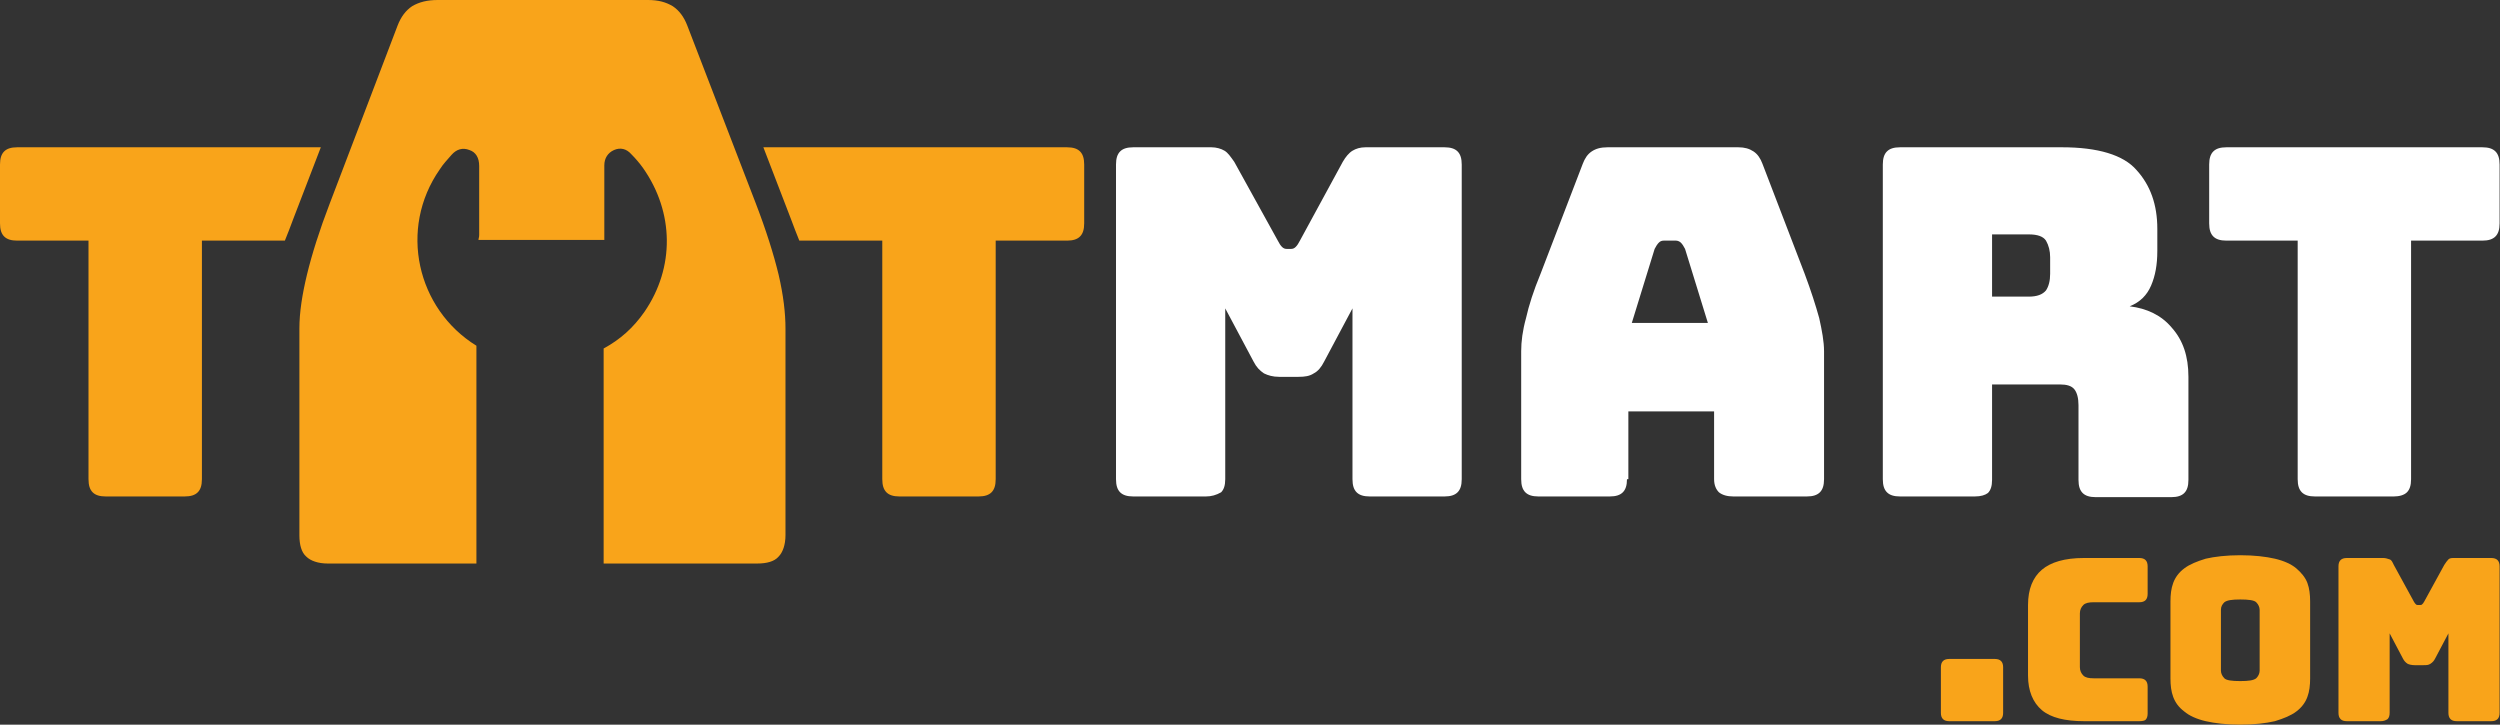 <svg width="207" height="60" viewBox="0 0 207 60" fill="none" xmlns="http://www.w3.org/2000/svg">
<rect x="0" y="0" width="207" height="60" fill="#333333" stroke="none"/>
<g clip-path="url(#clip0_6496_48140)">
<path d="M99.847 41.107H93.836C93.321 41.107 92.977 40.992 92.748 40.763C92.519 40.534 92.405 40.191 92.405 39.676V13.626C92.405 13.111 92.519 12.767 92.748 12.538C92.977 12.309 93.321 12.195 93.836 12.195H100.305C100.706 12.195 101.107 12.309 101.393 12.481C101.679 12.653 101.908 12.996 102.195 13.397L105.802 19.924C105.916 20.153 106.031 20.325 106.145 20.439C106.26 20.553 106.374 20.611 106.546 20.611H106.889C107.061 20.611 107.176 20.553 107.29 20.439C107.405 20.325 107.519 20.153 107.634 19.924L111.183 13.397C111.412 12.996 111.698 12.653 111.985 12.481C112.271 12.309 112.614 12.195 113.073 12.195H119.599C120.114 12.195 120.458 12.309 120.687 12.538C120.916 12.767 121.031 13.111 121.031 13.626V39.676C121.031 40.191 120.916 40.534 120.687 40.763C120.458 40.992 120.114 41.107 119.599 41.107H113.416C112.901 41.107 112.557 40.992 112.328 40.763C112.099 40.534 111.985 40.191 111.985 39.676V25.534L109.637 29.943C109.408 30.401 109.122 30.744 108.779 30.916C108.435 31.145 108.034 31.202 107.519 31.202H105.916C105.401 31.202 105 31.088 104.656 30.916C104.313 30.687 104.027 30.401 103.798 29.943L101.45 25.534V39.676C101.45 40.191 101.336 40.534 101.107 40.763C100.706 40.992 100.305 41.107 99.847 41.107Z" fill="white"/>
<path d="M134.714 39.676C134.714 40.191 134.599 40.534 134.37 40.763C134.141 40.992 133.798 41.107 133.282 41.107H127.385C126.87 41.107 126.527 40.992 126.298 40.763C126.069 40.534 125.954 40.191 125.954 39.676V29.084C125.954 28.282 126.069 27.366 126.355 26.336C126.584 25.305 126.985 24.046 127.557 22.672L131.05 13.569C131.221 13.111 131.45 12.767 131.794 12.538C132.137 12.309 132.538 12.195 133.111 12.195H143.931C144.447 12.195 144.847 12.309 145.191 12.538C145.534 12.767 145.763 13.111 145.935 13.569L149.427 22.672C149.943 24.046 150.344 25.305 150.63 26.336C150.859 27.366 151.031 28.282 151.031 29.084V39.676C151.031 40.191 150.916 40.534 150.687 40.763C150.458 40.992 150.114 41.107 149.599 41.107H143.531C143.015 41.107 142.615 40.992 142.328 40.763C142.099 40.534 141.927 40.191 141.927 39.676V34.065H134.828V39.676H134.714ZM137.004 20.611L135.114 26.737H141.412L139.523 20.611C139.408 20.382 139.294 20.21 139.179 20.096C139.065 19.981 138.893 19.924 138.779 19.924H137.748C137.576 19.924 137.462 19.981 137.347 20.096C137.233 20.21 137.118 20.382 137.004 20.611Z" fill="white"/>
<path d="M163.511 41.107H157.328C156.813 41.107 156.469 40.992 156.24 40.763C156.011 40.534 155.897 40.191 155.897 39.676V13.626C155.897 13.111 156.011 12.767 156.24 12.538C156.469 12.309 156.813 12.195 157.328 12.195H170.725C173.702 12.195 175.821 12.825 176.908 14.084C178.053 15.344 178.626 16.947 178.626 18.95V20.782C178.626 21.927 178.454 22.844 178.111 23.645C177.767 24.447 177.195 25.019 176.336 25.363C177.767 25.534 178.969 26.107 179.828 27.137C180.744 28.168 181.202 29.485 181.202 31.202V39.733C181.202 40.248 181.088 40.592 180.859 40.821C180.63 41.05 180.286 41.164 179.771 41.164H173.531C173.015 41.164 172.672 41.05 172.443 40.821C172.214 40.592 172.099 40.248 172.099 39.733V33.55C172.099 32.977 171.985 32.519 171.756 32.233C171.527 31.947 171.126 31.832 170.553 31.832H164.943V39.733C164.943 40.248 164.828 40.592 164.599 40.821C164.37 40.992 164.027 41.107 163.511 41.107ZM164.943 19.408V24.561H167.977C168.664 24.561 169.122 24.389 169.408 24.046C169.637 23.702 169.752 23.244 169.752 22.672V21.298C169.752 20.782 169.637 20.325 169.408 19.924C169.179 19.58 168.721 19.408 167.977 19.408H164.943Z" fill="white"/>
<path d="M198.206 41.107H191.679C191.164 41.107 190.821 40.992 190.592 40.763C190.363 40.534 190.248 40.191 190.248 39.676V19.924H184.351C183.836 19.924 183.492 19.809 183.263 19.58C183.034 19.351 182.92 19.008 182.92 18.492V13.626C182.92 13.111 183.034 12.767 183.263 12.538C183.492 12.309 183.836 12.195 184.351 12.195H205.534C206.05 12.195 206.393 12.309 206.622 12.538C206.851 12.767 206.966 13.111 206.966 13.626V18.492C206.966 19.008 206.851 19.351 206.622 19.58C206.393 19.809 206.05 19.924 205.534 19.924H199.637V39.676C199.637 40.191 199.523 40.534 199.294 40.763C199.065 40.992 198.664 41.107 198.206 41.107Z" fill="white"/>
<path d="M24.275 18.149L26.565 12.195H1.431C0.916 12.195 0.573 12.309 0.344 12.538C0.115 12.767 0 13.111 0 13.626V18.492C0 19.008 0.115 19.351 0.344 19.58C0.573 19.809 0.916 19.924 1.431 19.924H7.328V39.676C7.328 40.191 7.443 40.534 7.672 40.763C7.901 40.992 8.244 41.107 8.76 41.107H15.286C15.802 41.107 16.145 40.992 16.374 40.763C16.603 40.534 16.718 40.191 16.718 39.676V19.924H23.588C23.817 19.351 24.046 18.779 24.275 18.149Z" fill="#F9A41A"/>
<path d="M65.496 18.149L63.206 12.195H88.34C88.855 12.195 89.198 12.309 89.427 12.538C89.656 12.767 89.771 13.111 89.771 13.626V18.492C89.771 19.008 89.656 19.351 89.427 19.58C89.198 19.809 88.855 19.924 88.34 19.924H82.443V39.676C82.443 40.191 82.328 40.534 82.099 40.763C81.87 40.992 81.527 41.107 81.011 41.107H74.485C73.969 41.107 73.626 40.992 73.397 40.763C73.168 40.534 73.053 40.191 73.053 39.676V19.924H66.183C65.954 19.351 65.725 18.779 65.496 18.149Z" fill="#F9A41A"/>
<path d="M64.466 22.729C64.065 21.069 63.435 19.065 62.576 16.832L56.908 2.118C56.622 1.374 56.221 0.859 55.706 0.515C55.134 0.172 54.504 0 53.645 0H36.24C35.382 0 34.695 0.172 34.122 0.515C33.607 0.859 33.206 1.374 32.92 2.118L27.309 16.832C26.45 19.065 25.821 21.069 25.42 22.729C25.019 24.389 24.79 25.878 24.79 27.195V44.313C24.79 45.114 24.962 45.744 25.363 46.088C25.706 46.431 26.336 46.66 27.137 46.66H32.061H36.641H39.447V28.626C34.523 25.592 32.977 18.95 36.412 14.027C36.699 13.569 37.042 13.225 37.386 12.824C37.786 12.366 38.301 12.195 38.874 12.424C39.389 12.595 39.676 13.053 39.676 13.741C39.676 15.63 39.676 17.576 39.676 19.466C39.676 19.637 39.618 19.752 39.618 19.866C43.168 19.866 46.603 19.866 50.038 19.866C50.038 19.752 50.038 19.637 50.038 19.466C50.038 17.519 50.038 15.63 50.038 13.683C50.038 13.111 50.324 12.653 50.84 12.424C51.355 12.195 51.87 12.309 52.271 12.767C52.614 13.111 52.958 13.511 53.244 13.912C55.821 17.576 55.878 22.157 53.359 25.821C52.443 27.137 51.355 28.111 49.981 28.855V46.66H52.901H56.164H62.691C63.492 46.66 64.122 46.489 64.466 46.088C64.809 45.744 65.038 45.114 65.038 44.313V27.195C65.038 25.935 64.866 24.447 64.466 22.729Z" fill="#F9A41A"/>
<path d="M165.172 59.714H161.393C161.164 59.714 160.992 59.656 160.878 59.542C160.763 59.427 160.706 59.256 160.706 59.027V55.248C160.706 55.019 160.763 54.847 160.878 54.733C160.992 54.618 161.164 54.561 161.393 54.561H165.172C165.401 54.561 165.573 54.618 165.687 54.733C165.802 54.847 165.859 55.019 165.859 55.248V59.027C165.859 59.256 165.802 59.427 165.687 59.542C165.573 59.656 165.401 59.714 165.172 59.714Z" fill="#F9A41A"/>
<path d="M177.137 59.714H172.557C171.011 59.714 169.809 59.428 169.065 58.798C168.321 58.168 167.92 57.195 167.92 55.935V50.095C167.92 48.779 168.321 47.805 169.065 47.176C169.809 46.546 170.954 46.202 172.557 46.202H177.137C177.366 46.202 177.538 46.26 177.653 46.374C177.767 46.489 177.824 46.66 177.824 46.889V49.179C177.824 49.408 177.767 49.58 177.653 49.695C177.538 49.809 177.366 49.866 177.137 49.866H173.359C172.958 49.866 172.672 49.924 172.5 50.095C172.328 50.267 172.214 50.496 172.214 50.782V55.248C172.214 55.534 172.328 55.763 172.5 55.935C172.672 56.107 172.958 56.164 173.359 56.164H177.137C177.366 56.164 177.538 56.221 177.653 56.336C177.767 56.45 177.824 56.622 177.824 56.851V59.084C177.824 59.313 177.767 59.485 177.653 59.599C177.595 59.657 177.424 59.714 177.137 59.714Z" fill="#F9A41A"/>
<path d="M191.279 56.164C191.279 56.737 191.221 57.252 191.05 57.71C190.878 58.168 190.592 58.569 190.134 58.912C189.676 59.256 189.103 59.485 188.359 59.714C187.615 59.886 186.641 60 185.496 60C184.351 60 183.378 59.886 182.634 59.714C181.889 59.542 181.26 59.256 180.859 58.912C180.401 58.569 180.115 58.168 179.943 57.71C179.771 57.252 179.714 56.737 179.714 56.164V49.809C179.714 49.237 179.771 48.721 179.943 48.263C180.115 47.805 180.401 47.405 180.859 47.061C181.317 46.718 181.889 46.489 182.634 46.26C183.378 46.088 184.351 45.973 185.496 45.973C186.641 45.973 187.615 46.088 188.359 46.26C189.103 46.431 189.733 46.718 190.134 47.061C190.534 47.405 190.878 47.805 191.05 48.263C191.221 48.721 191.279 49.237 191.279 49.809V56.164ZM183.893 55.534C183.893 55.763 184.008 55.992 184.179 56.164C184.351 56.336 184.809 56.393 185.496 56.393C186.183 56.393 186.584 56.336 186.813 56.164C186.985 55.992 187.099 55.763 187.099 55.534V50.496C187.099 50.267 186.985 50.038 186.813 49.866C186.641 49.695 186.183 49.637 185.496 49.637C184.809 49.637 184.408 49.695 184.179 49.866C184.008 50.038 183.893 50.21 183.893 50.496V55.534Z" fill="#F9A41A"/>
<path d="M197.118 59.714H194.313C194.084 59.714 193.912 59.657 193.798 59.542C193.683 59.428 193.626 59.256 193.626 59.027V46.889C193.626 46.66 193.683 46.489 193.798 46.374C193.912 46.26 194.084 46.202 194.313 46.202H197.347C197.519 46.202 197.691 46.26 197.863 46.317C198.034 46.374 198.092 46.546 198.206 46.775L199.866 49.809C199.924 49.924 199.981 49.981 200.038 50.038C200.095 50.095 200.153 50.095 200.21 50.095H200.382C200.439 50.095 200.496 50.095 200.553 50.038C200.611 49.981 200.668 49.924 200.725 49.809L202.386 46.775C202.5 46.603 202.615 46.431 202.729 46.317C202.844 46.202 203.015 46.202 203.244 46.202H206.279C206.508 46.202 206.679 46.26 206.794 46.374C206.908 46.489 206.966 46.66 206.966 46.889V59.027C206.966 59.256 206.908 59.428 206.794 59.542C206.679 59.657 206.508 59.714 206.279 59.714H203.416C203.187 59.714 203.015 59.657 202.901 59.542C202.786 59.428 202.729 59.256 202.729 59.027V52.443L201.641 54.504C201.527 54.733 201.412 54.847 201.24 54.962C201.069 55.076 200.897 55.076 200.668 55.076H199.924C199.695 55.076 199.466 55.019 199.351 54.962C199.179 54.847 199.065 54.733 198.95 54.504L197.863 52.443V59.027C197.863 59.256 197.805 59.428 197.691 59.542C197.519 59.657 197.347 59.714 197.118 59.714Z" fill="#F9A41A"/>
</g>
<defs>
<clipPath id="clip0_6496_48140">
<rect width="206.966" height="60" fill="white"/>
</clipPath>
</defs>
</svg>
